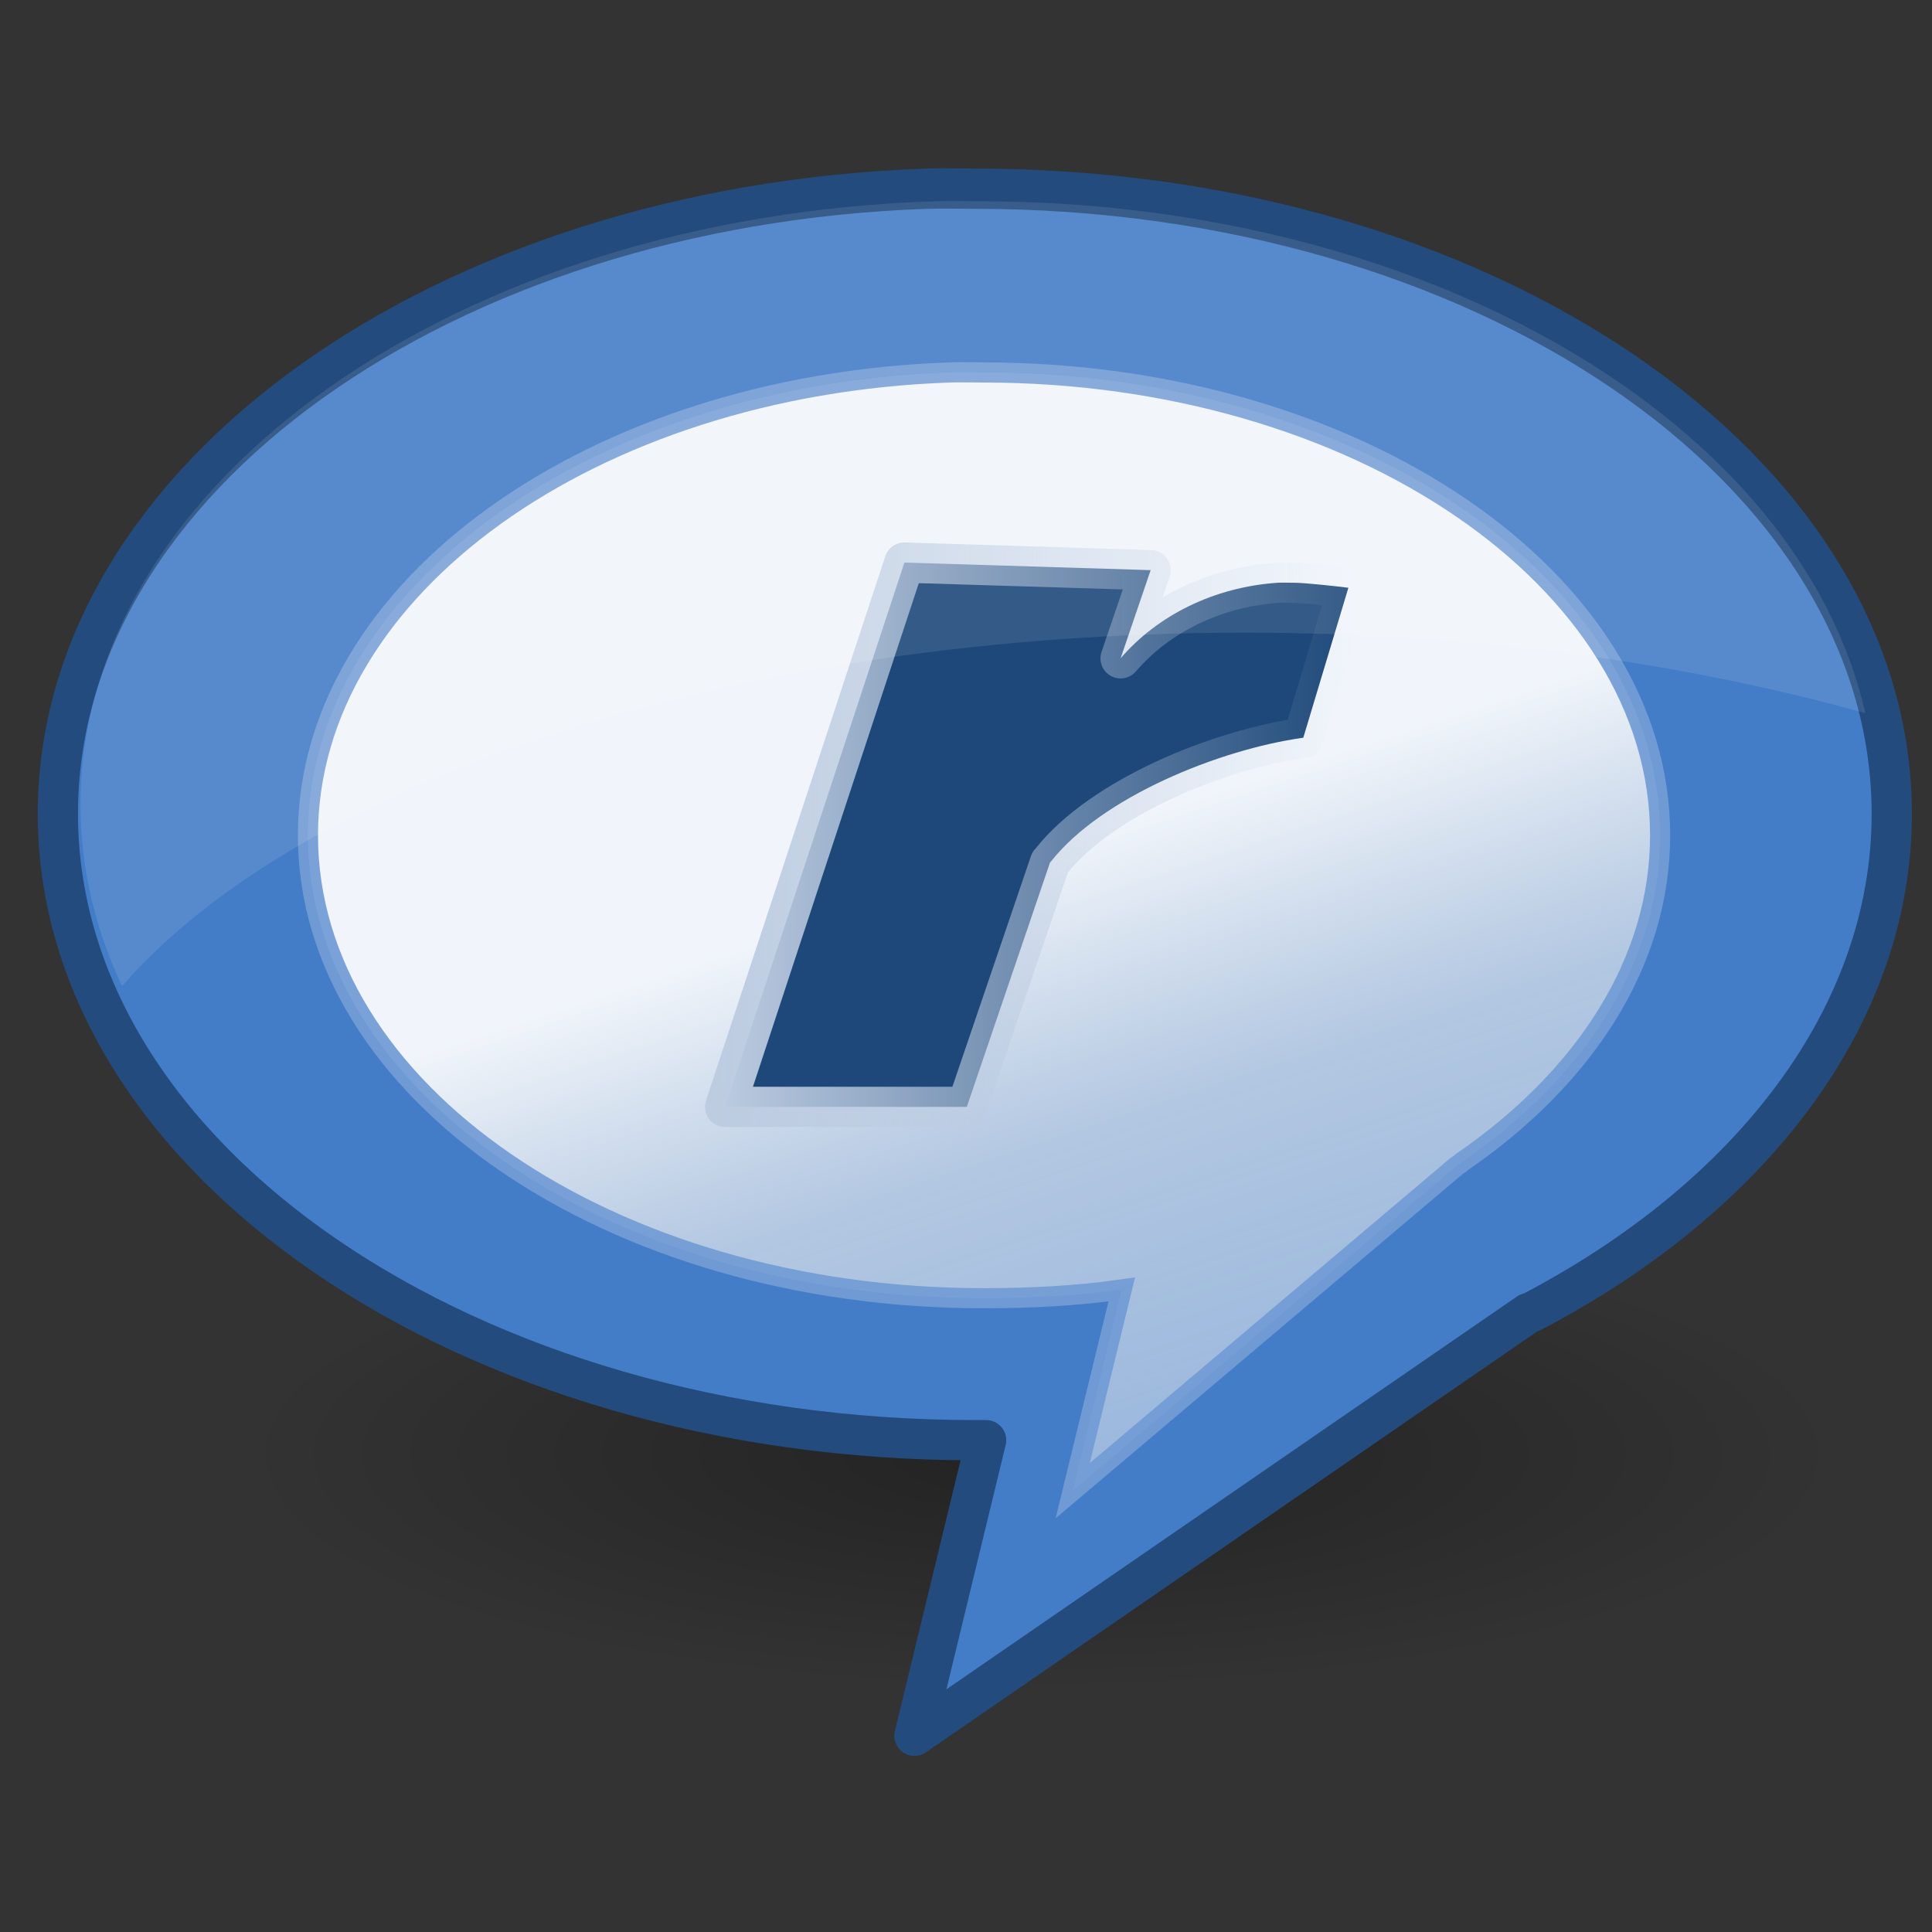 <?xml version="1.0" encoding="UTF-8" standalone="no"?>
<!-- Created with Inkscape (http://www.inkscape.org/) -->
<svg
   xmlns:dc="http://purl.org/dc/elements/1.1/"
   xmlns:cc="http://web.resource.org/cc/"
   xmlns:rdf="http://www.w3.org/1999/02/22-rdf-syntax-ns#"
   xmlns:svg="http://www.w3.org/2000/svg"
   xmlns="http://www.w3.org/2000/svg"
   xmlns:xlink="http://www.w3.org/1999/xlink"
   xmlns:sodipodi="http://inkscape.sourceforge.net/DTD/sodipodi-0.dtd"
   xmlns:inkscape="http://www.inkscape.org/namespaces/inkscape"
   width="48px"
   height="48px"
   id="svg1307"
   sodipodi:version="0.32"
   inkscape:version="0.43"
   inkscape:export-filename="/home/hbons/Desktop/real.png"
   inkscape:export-xdpi="92.778526"
   inkscape:export-ydpi="92.778526"
   sodipodi:docbase="/home/hbons/Desktop"
   sodipodi:docname="real.svg">
  <rect width="100%" height="100%" fill="#333333" stroke="none"/>
  <defs
     id="defs1309">
    <linearGradient
       id="linearGradient4017"
       inkscape:collect="always">
      <stop
         id="stop4019"
         offset="0"
         style="stop-color:#437dc7;stop-opacity:1;" />
      <stop
         id="stop4021"
         offset="1"
         style="stop-color:none" />
    </linearGradient>
    <linearGradient
       id="linearGradient3977">
      <stop
         style="stop-color:#ffffff;stop-opacity:1;"
         offset="0"
         id="stop3979" />
      <stop
         id="stop3995"
         offset="0.166"
         style="stop-color:#f0f0f0;stop-opacity:0.694;" />
      <stop
         style="stop-color:#ffffff;stop-opacity:0;"
         offset="1"
         id="stop3981" />
    </linearGradient>
    <linearGradient
       id="linearGradient3969">
      <stop
         style="stop-color:#437dc7;stop-opacity:1;"
         offset="0"
         id="stop3971" />
      <stop
         style="stop-color:#437dc7;stop-opacity:0;"
         offset="1"
         id="stop3973" />
    </linearGradient>
    <linearGradient
       id="linearGradient12411">
      <stop
         style="stop-color:#ffffff;stop-opacity:1;"
         offset="0"
         id="stop12413" />
      <stop
         id="stop12419"
         offset="1"
         style="stop-color:#ffffff;stop-opacity:0.498;" />
      <stop
         style="stop-color:#ffffff;stop-opacity:0;"
         offset="1"
         id="stop12415" />
    </linearGradient>
    <linearGradient
       inkscape:collect="always"
       id="linearGradient12403">
      <stop
         style="stop-color:#bdcce1;stop-opacity:1;"
         offset="0"
         id="stop12405" />
      <stop
         style="stop-color:#bdcce1;stop-opacity:0;"
         offset="1"
         id="stop12407" />
    </linearGradient>
    <linearGradient
       id="linearGradient12349">
      <stop
         style="stop-color:#dedede;stop-opacity:1;"
         offset="0"
         id="stop12351" />
      <stop
         id="stop12361"
         offset="0.312"
         style="stop-color:#ffffff;stop-opacity:0.749;" />
      <stop
         id="stop12357"
         offset="0"
         style="stop-color:#ffffff;stop-opacity:0.498;" />
      <stop
         style="stop-color:#ffffff;stop-opacity:0;"
         offset="1"
         id="stop12353" />
    </linearGradient>
    <linearGradient
       inkscape:collect="always"
       id="linearGradient12312">
      <stop
         style="stop-color:#bdcce1;stop-opacity:1;"
         offset="0"
         id="stop12314" />
      <stop
         style="stop-color:#bdcce1;stop-opacity:0;"
         offset="1"
         id="stop12316" />
    </linearGradient>
    <linearGradient
       inkscape:collect="always"
       id="linearGradient30505">
      <stop
         style="stop-color:#000000;stop-opacity:1;"
         offset="0"
         id="stop30507" />
      <stop
         style="stop-color:#000000;stop-opacity:0;"
         offset="1"
         id="stop30509" />
    </linearGradient>
    <radialGradient
       inkscape:collect="always"
       xlink:href="#linearGradient30505"
       id="radialGradient30511"
       cx="25.375"
       cy="43.375"
       fx="25.375"
       fy="43.375"
       r="17.125"
       gradientTransform="matrix(1,0,0,0.343,2.346648e-15,28.495)"
       gradientUnits="userSpaceOnUse" />
    <linearGradient
       id="linearGradient2206">
      <stop
         id="stop2208"
         offset="0"
         style="stop-color:#518cbf;stop-opacity:1;" />
      <stop
         id="stop2210"
         offset="1"
         style="stop-color:#4583b9;stop-opacity:0;" />
    </linearGradient>
    <linearGradient
       inkscape:collect="always"
       xlink:href="#linearGradient12312"
       id="linearGradient12326"
       x1="1.643"
       y1="21.286"
       x2="46.214"
       y2="21.286"
       gradientUnits="userSpaceOnUse" />
    <linearGradient
       inkscape:collect="always"
       xlink:href="#linearGradient12403"
       id="linearGradient12409"
       x1="20"
       y1="21.001"
       x2="35.964"
       y2="21.001"
       gradientUnits="userSpaceOnUse"
       gradientTransform="translate(-2.224,-0.263)" />
    <linearGradient
       inkscape:collect="always"
       xlink:href="#linearGradient3969"
       id="linearGradient3975"
       x1="25.201"
       y1="19.764"
       x2="47.031"
       y2="66.121"
       gradientUnits="userSpaceOnUse" />
    <linearGradient
       inkscape:collect="always"
       xlink:href="#linearGradient3977"
       id="linearGradient3983"
       x1="25.86"
       y1="21.036"
       x2="39.304"
       y2="61.746"
       gradientUnits="userSpaceOnUse" />
    <linearGradient
       inkscape:collect="always"
       xlink:href="#linearGradient3969"
       id="linearGradient4012"
       gradientUnits="userSpaceOnUse"
       x1="21.936"
       y1="23.263"
       x2="47.031"
       y2="66.121" />
    <linearGradient
       inkscape:collect="always"
       xlink:href="#linearGradient4017"
       id="linearGradient4015"
       gradientUnits="userSpaceOnUse"
       x1="21.936"
       y1="23.263"
       x2="21.483"
       y2="264.288" />
  </defs>
  <sodipodi:namedview
     id="base"
     pagecolor="#ffffff"
     bordercolor="#666666"
     borderopacity="1.0"
     inkscape:pageopacity="0.0"
     inkscape:pageshadow="2"
     inkscape:zoom="7.4642639"
     inkscape:cx="41.102438"
     inkscape:cy="21.381906"
     inkscape:current-layer="layer1"
     showgrid="true"
     inkscape:grid-bbox="true"
     inkscape:document-units="px"
     inkscape:window-width="1024"
     inkscape:window-height="691"
     inkscape:window-x="0"
     inkscape:window-y="25"
     showguides="true"
     inkscape:guide-bbox="true" />
  <g
     id="layer1"
     inkscape:label="Layer 1"
     inkscape:groupmode="layer">
    <path
       sodipodi:type="arc"
       style="opacity:0.326;color:#000000;fill:url(#radialGradient30511);fill-opacity:1;fill-rule:nonzero;stroke:none;stroke-width:1;stroke-linecap:butt;stroke-linejoin:miter;marker:none;marker-start:none;marker-mid:none;marker-end:none;stroke-miterlimit:4;stroke-dashoffset:0;stroke-opacity:1;visibility:visible;display:block;overflow:visible"
       id="path30503"
       sodipodi:cx="25.375"
       sodipodi:cy="43.375"
       sodipodi:rx="17.125"
       sodipodi:ry="5.875"
       d="M 42.5 43.375 A 17.125 5.875 0 1 1  8.25,43.375 A 17.125 5.875 0 1 1  42.5 43.375 z"
       transform="matrix(1.161,0,0,1,-3.575,-7.25)"
       inkscape:export-xdpi="108.67924"
       inkscape:export-ydpi="108.67924" />
    <path
       style="opacity:1;fill:#437dc7;fill-opacity:1;fill-rule:nonzero;stroke:#234b7e;stroke-opacity:1;stroke-linejoin:round"
       d="M 23.031,4.688 C 10.997,5.104 1.437,11.902 1.438,20.219 C 1.438,28.804 11.641,35.781 24.219,35.781 C 24.317,35.781 24.402,35.782 24.5,35.781 L 22.719,43.125 L 37.969,32.625 L 38.062,32.594 C 43.495,29.75 47,25.249 47,20.219 C 47,11.633 36.796,4.688 24.219,4.688 C 23.826,4.688 23.419,4.674 23.031,4.688 z "
       id="path1315"
       inkscape:export-xdpi="90"
       inkscape:export-ydpi="90"
       inkscape:export-filename="/home/hbons/Desktop/real.png" />
    <path
       style="opacity:0.926;fill:url(#linearGradient3983);fill-opacity:1.0;fill-rule:nonzero;stroke:#739dd6;stroke-width:0.5;stroke-miterlimit:4;stroke-dasharray:none;stroke-opacity:1"
       d="M 23.589,9.254 C 14.722,9.563 7.651,14.605 7.651,20.754 C 7.651,27.102 15.165,32.254 24.433,32.254 C 25.611,32.254 26.76,32.194 27.87,32.036 L 26.651,37.036 L 36.183,28.973 C 36.217,28.95 36.242,28.934 36.276,28.911 L 36.308,28.879 C 39.347,26.798 41.245,23.928 41.245,20.754 C 41.245,14.406 33.7,9.254 24.433,9.254 C 24.143,9.254 23.875,9.244 23.589,9.254 z "
       id="path2225" />
    <path
       style="fill:#1d4879;fill-opacity:1;fill-rule:nonzero;stroke:url(#linearGradient12409);stroke-width:1;stroke-linejoin:round;stroke-miterlimit:4;stroke-dasharray:none;stroke-opacity:1"
       d="M 22.469,13.977 L 18.016,27.5 L 24.02,27.5 L 26.088,21.427 C 26.1,21.412 26.105,21.411 26.117,21.396 C 27.374,19.807 30.278,18.622 32.38,18.328 L 33.5,14.603 C 33.24,14.569 32.42,14.478 32.15,14.478 C 32.127,14.478 32.116,14.478 32.092,14.478 C 31.977,14.479 31.861,14.471 31.748,14.478 C 30.157,14.584 28.752,15.294 27.841,16.356 L 28.588,14.165 L 22.469,13.977 z "
       id="rect8778" />
    <path
       style="opacity:0.103;fill:#ffffff;fill-opacity:1;fill-rule:nonzero;stroke:#234b7e;stroke-width:0;stroke-linejoin:round;stroke-miterlimit:4;stroke-dasharray:none;stroke-opacity:1"
       d="M 23.281 5 C 11.438 5.354 2 11.946 2 20 C 2 21.565 2.369 23.081 3.031 24.5 C 7.527 19.343 18.328 15.719 30.938 15.719 C 36.567 15.719 41.833 16.457 46.344 17.719 C 44.707 10.521 35.468 5 24.312 5 C 23.976 5 23.614 4.99 23.281 5 z "
       id="path4023" />
  </g>
</svg>
